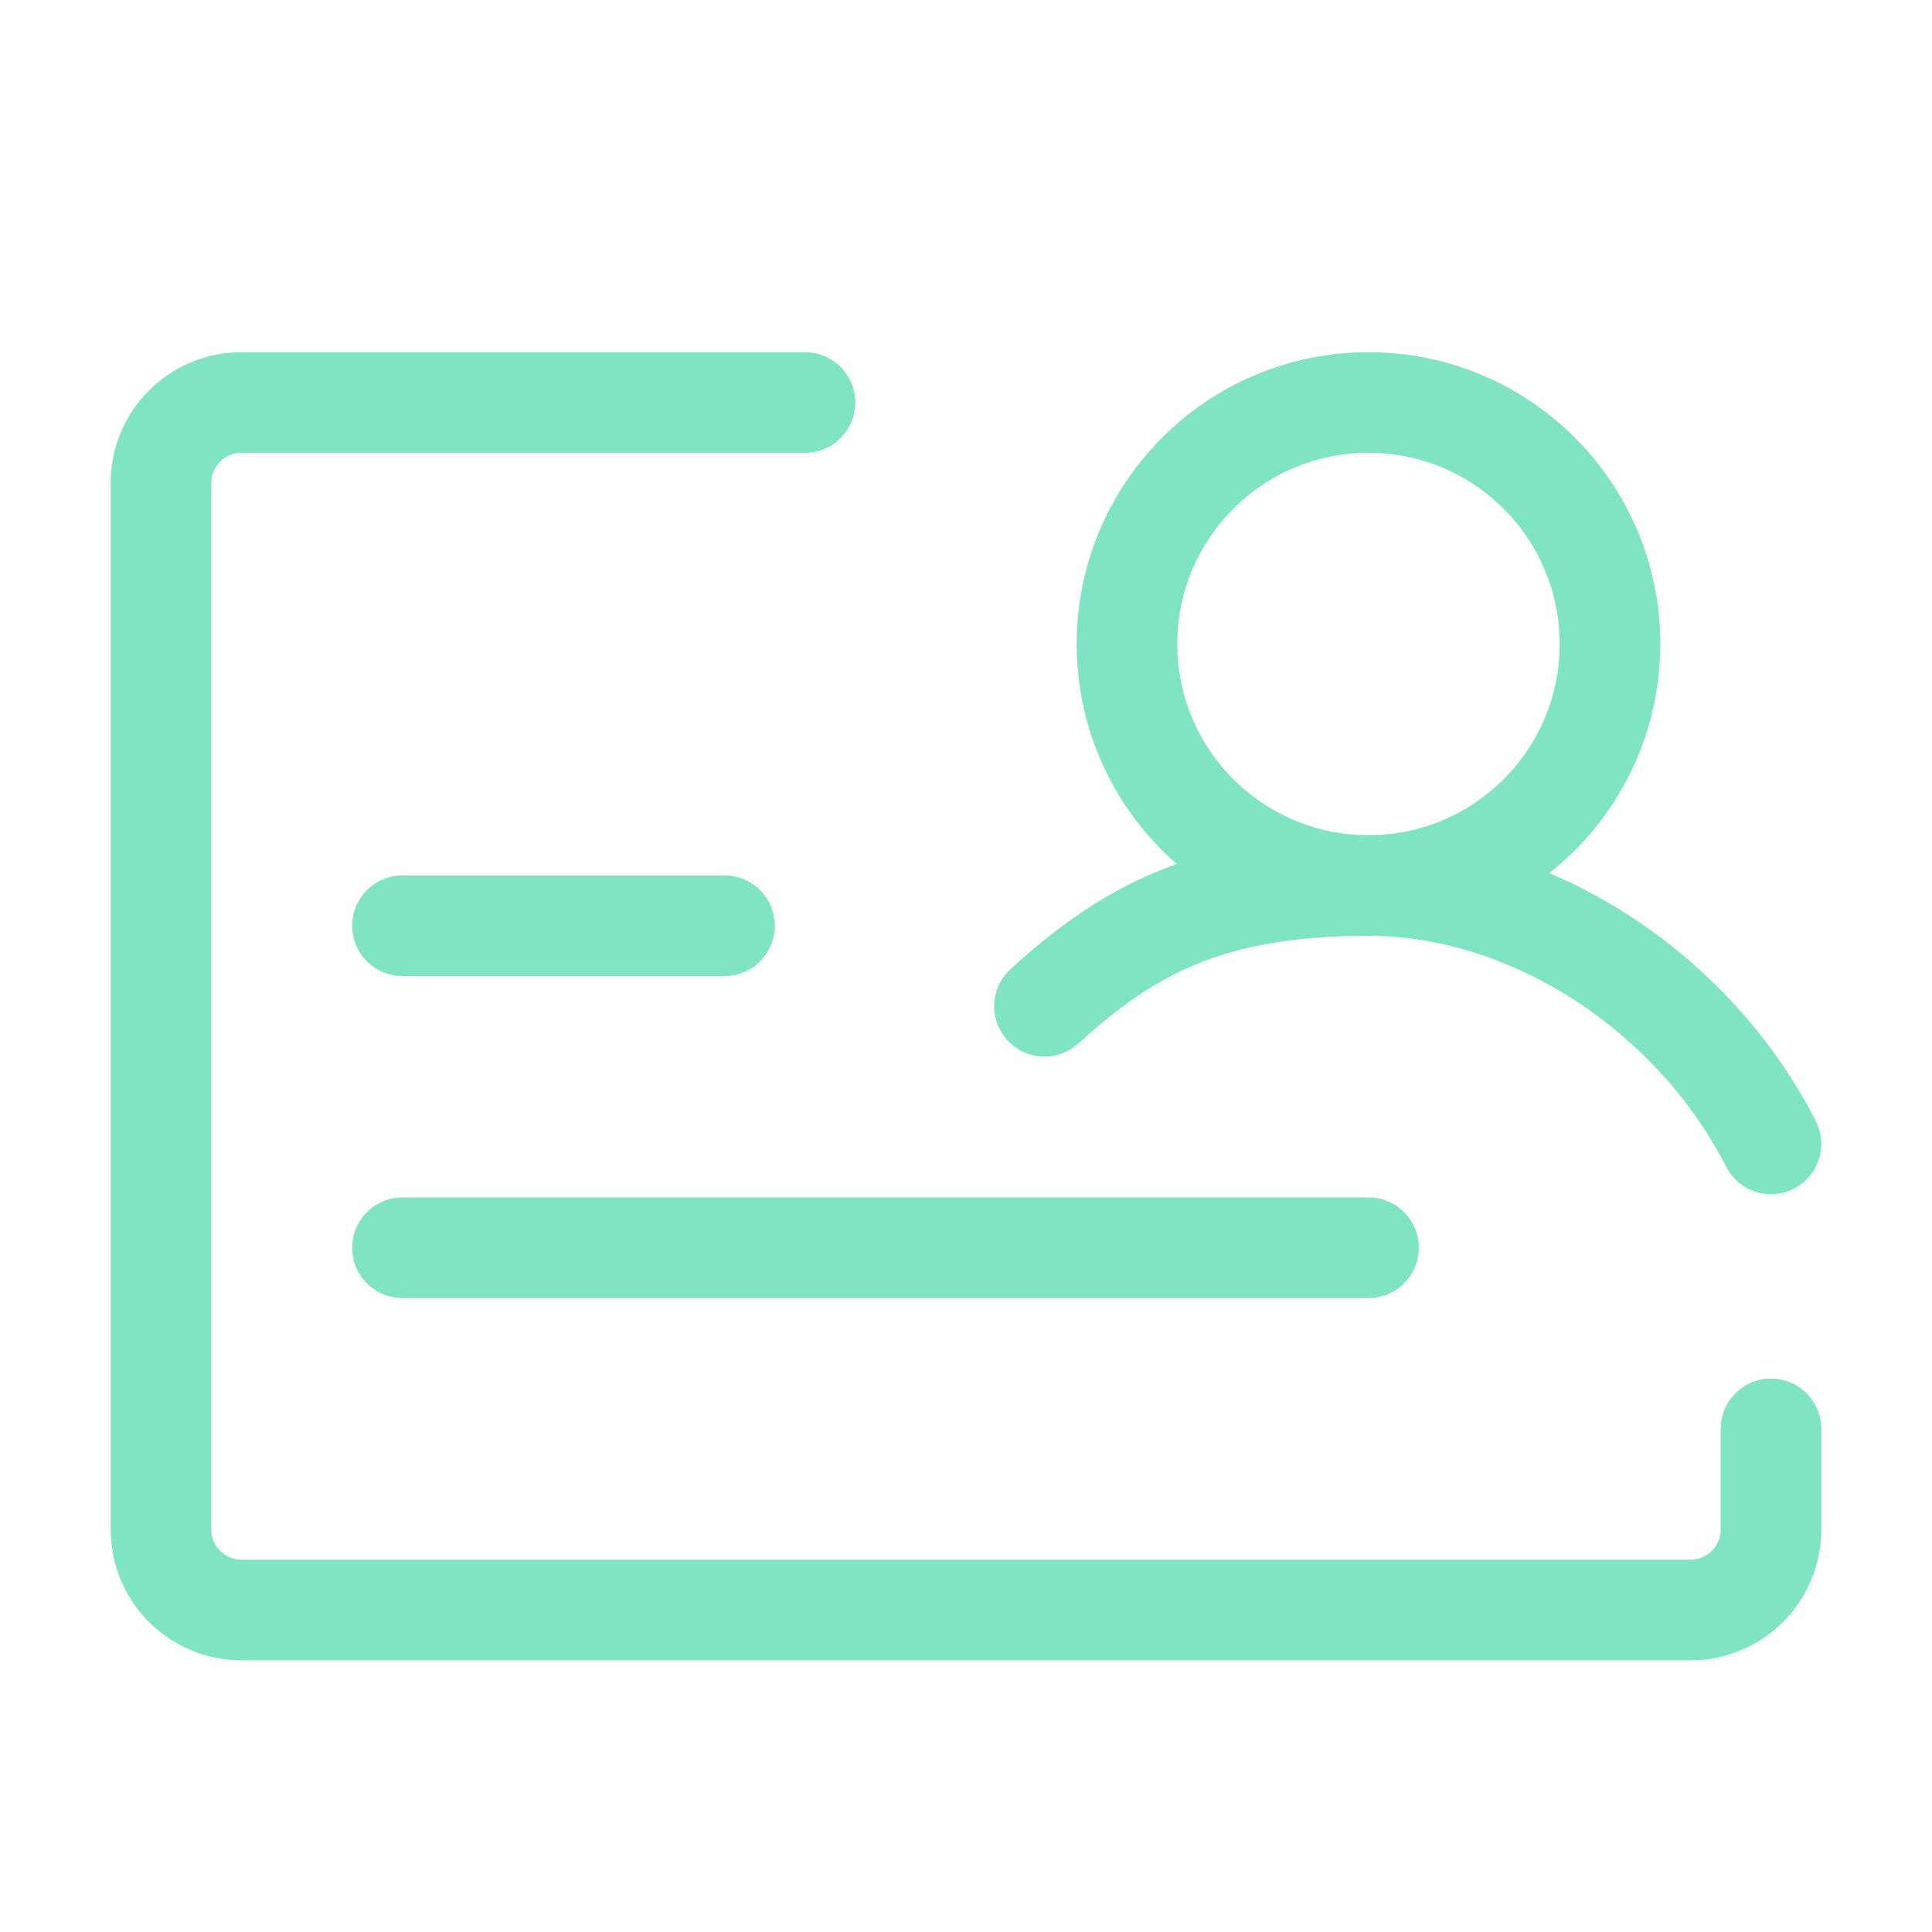 <svg width="48" height="48" viewBox="0 0 48 48" fill="none" xmlns="http://www.w3.org/2000/svg">
<path d="M20 10H6C4.895 10 4 10.895 4 12V38C4 39.105 4.895 40 6 40H42C43.105 40 44 39.105 44 38V35.5" stroke="#7EE4C3" stroke-width="2.5" stroke-linecap="round" stroke-linejoin="round"/>
<path d="M10 23H18" stroke="#7EE4C3" stroke-width="2.5" stroke-linecap="round"/>
<path d="M10 31H34" stroke="#7EE4C3" stroke-width="2.5" stroke-linecap="round"/>
<path d="M34 22C37.314 22 40 19.314 40 16C40 12.686 37.314 10 34 10C30.686 10 28 12.686 28 16C28 19.314 30.686 22 34 22Z" stroke="#7EE4C3" stroke-width="2.5" stroke-linecap="round" stroke-linejoin="round"/>
<path d="M44 28.419C42.047 24.602 38 22 34 22C30 22 28.007 23.133 25.95 25" stroke="#7EE4C3" stroke-width="2.5" stroke-linecap="round" stroke-linejoin="round"/>
</svg>
